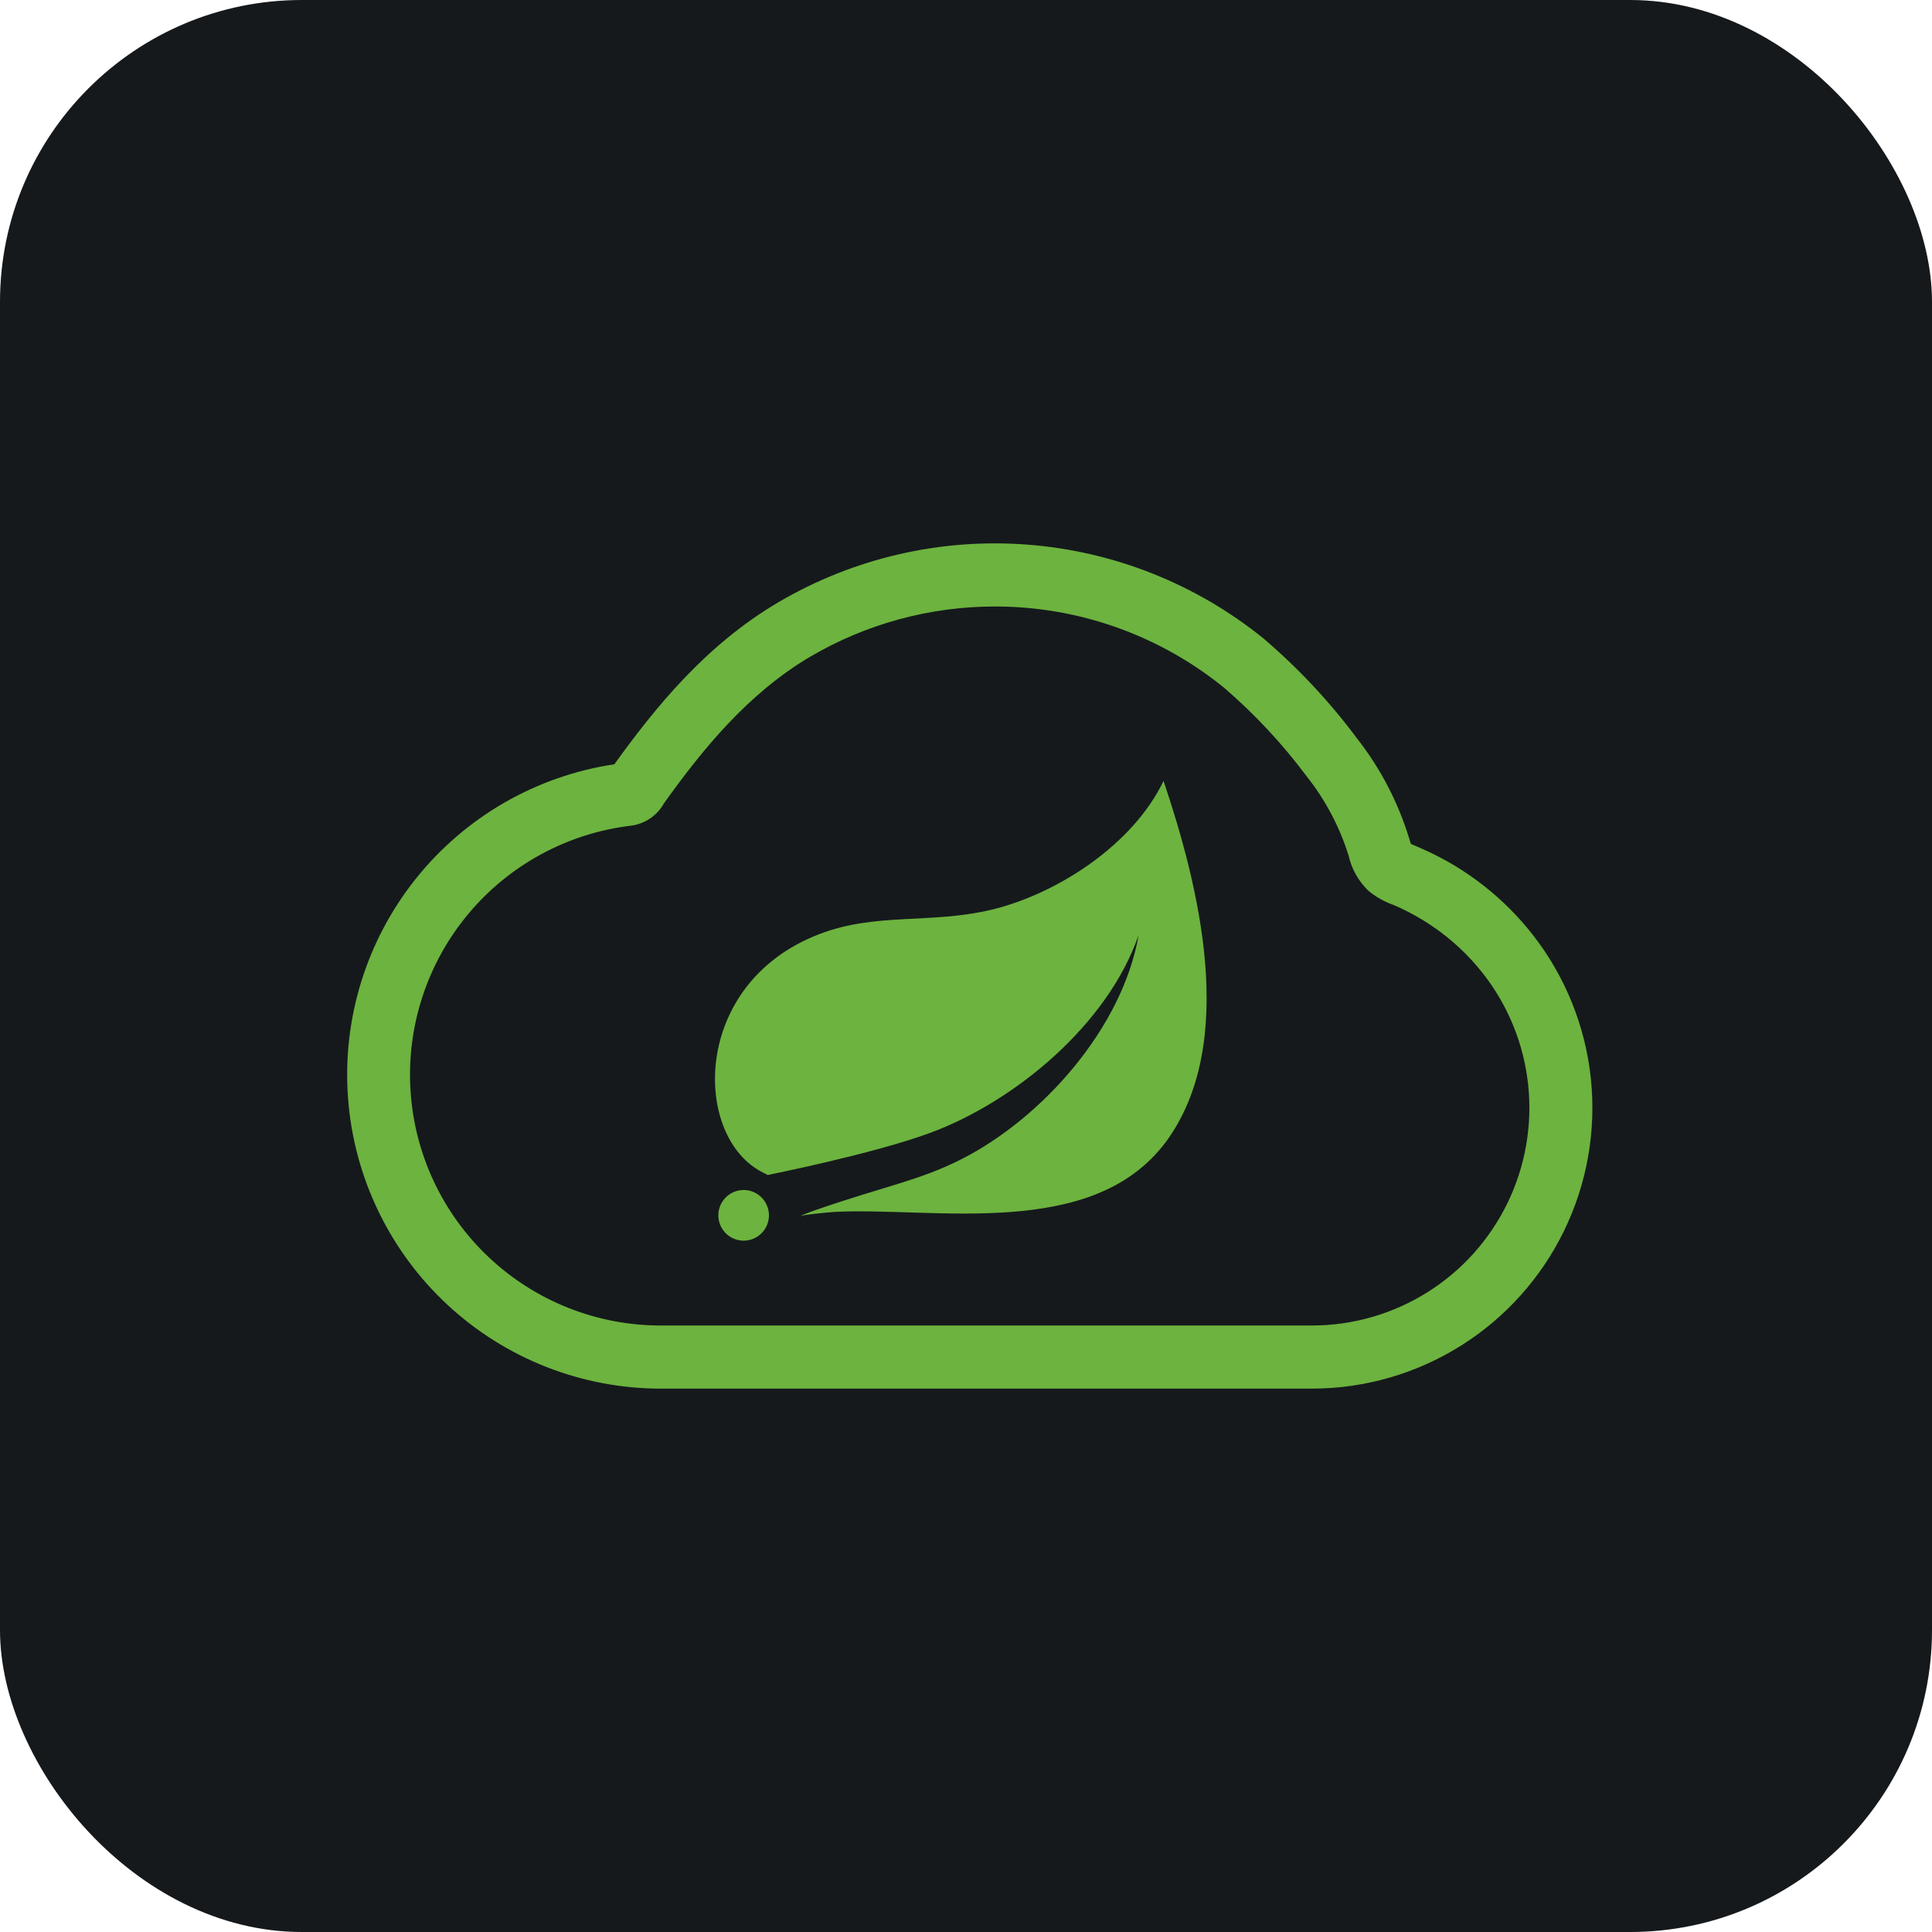 <svg width="256" height="256" title="Spring Cloud" viewBox="0 0 256 256" fill="none" xmlns="http://www.w3.org/2000/svg" id="springcloud">
<style>
#springcloud {
    rect {fill: #15191C}

    @media (prefers-color-scheme: light) {
        rect {fill: #F4F2ED}
    }
}
</style>
<rect width="256" height="256" rx="40" fill="#15191C"/>
<path d="M101.137 163.156C100.719 163.67 100.158 164.049 99.524 164.245C98.891 164.44 98.214 164.444 97.578 164.254C96.943 164.065 96.378 163.691 95.955 163.18C95.531 162.67 95.269 162.045 95.201 161.385C95.132 160.726 95.26 160.06 95.57 159.473C95.879 158.887 96.355 158.405 96.938 158.088C97.52 157.772 98.184 157.636 98.844 157.697C99.504 157.758 100.131 158.013 100.646 158.431C100.989 158.708 101.274 159.051 101.484 159.439C101.694 159.827 101.826 160.252 101.871 160.691C101.917 161.13 101.876 161.574 101.75 161.997C101.624 162.42 101.416 162.813 101.137 163.156ZM154.416 151.395C144.701 164.306 124.026 159.957 110.801 160.574C110.801 160.574 108.45 160.71 106.079 161.096C106.079 161.096 106.977 160.72 108.116 160.323C117.403 157.103 121.801 156.455 127.516 153.538C138.14 148.092 148.723 136.227 150.875 123.892C146.78 135.768 134.473 145.96 123.264 150.11C115.596 152.932 101.722 155.692 101.722 155.692L101.158 155.399C91.756 150.81 91.453 130.311 108.586 123.767C116.097 120.882 123.285 122.471 131.402 120.537C140.062 118.446 150.091 111.975 154.176 103.477C158.741 117.045 164.236 138.266 154.385 151.448L154.416 151.395Z" fill="#6DB33F"/>
<path d="M87.598 184C77.106 184.008 66.999 180.045 59.306 172.907C51.612 165.768 46.9 155.983 46.116 145.513C45.332 135.044 48.534 124.665 55.079 116.459C61.623 108.254 71.027 102.828 81.403 101.271C86.773 93.828 93.48 85.465 103.216 79.758C113.158 73.937 124.636 71.288 136.121 72.164C147.606 73.04 158.551 77.399 167.496 84.66L167.6 84.754C172.137 88.649 176.23 93.035 179.802 97.832C182.918 101.803 185.271 106.319 186.739 111.15C186.833 111.494 186.916 111.693 186.958 111.819C187.167 111.923 187.533 112.08 187.825 112.205L188.943 112.697C194.499 115.234 199.362 119.075 203.119 123.892C207.406 129.383 210.065 135.967 210.795 142.896C211.525 149.825 210.296 156.82 207.247 163.084C204.199 169.348 199.454 174.63 193.553 178.328C187.651 182.026 180.831 183.991 173.868 184H87.598ZM131.778 80.364C123.223 80.37 114.823 82.65 107.437 86.971C99.027 91.905 92.958 99.515 88.142 106.215L87.943 106.508C87.496 107.289 86.875 107.956 86.129 108.458C85.382 108.96 84.53 109.284 83.639 109.404C75.222 110.4 67.504 114.578 62.065 121.084C56.627 127.589 53.88 135.929 54.388 144.395C54.895 152.861 58.618 160.813 64.795 166.621C70.971 172.429 79.133 175.655 87.609 175.637H173.837C179.238 175.636 184.529 174.116 189.109 171.251C193.688 168.386 197.371 164.291 199.737 159.433C202.103 154.575 203.058 149.15 202.493 143.775C201.927 138.401 199.864 133.293 196.538 129.035C194.606 126.564 192.297 124.412 189.695 122.659C188.367 121.762 186.97 120.972 185.516 120.296L184.587 119.889C183.382 119.461 182.263 118.82 181.285 117.997C180.001 116.748 179.105 115.154 178.705 113.407C177.511 109.556 175.608 105.961 173.095 102.808C169.9 98.529 166.246 94.614 162.199 91.131C153.6 84.145 142.855 80.341 131.778 80.364Z" fill="#6DB33F"/>
</svg>